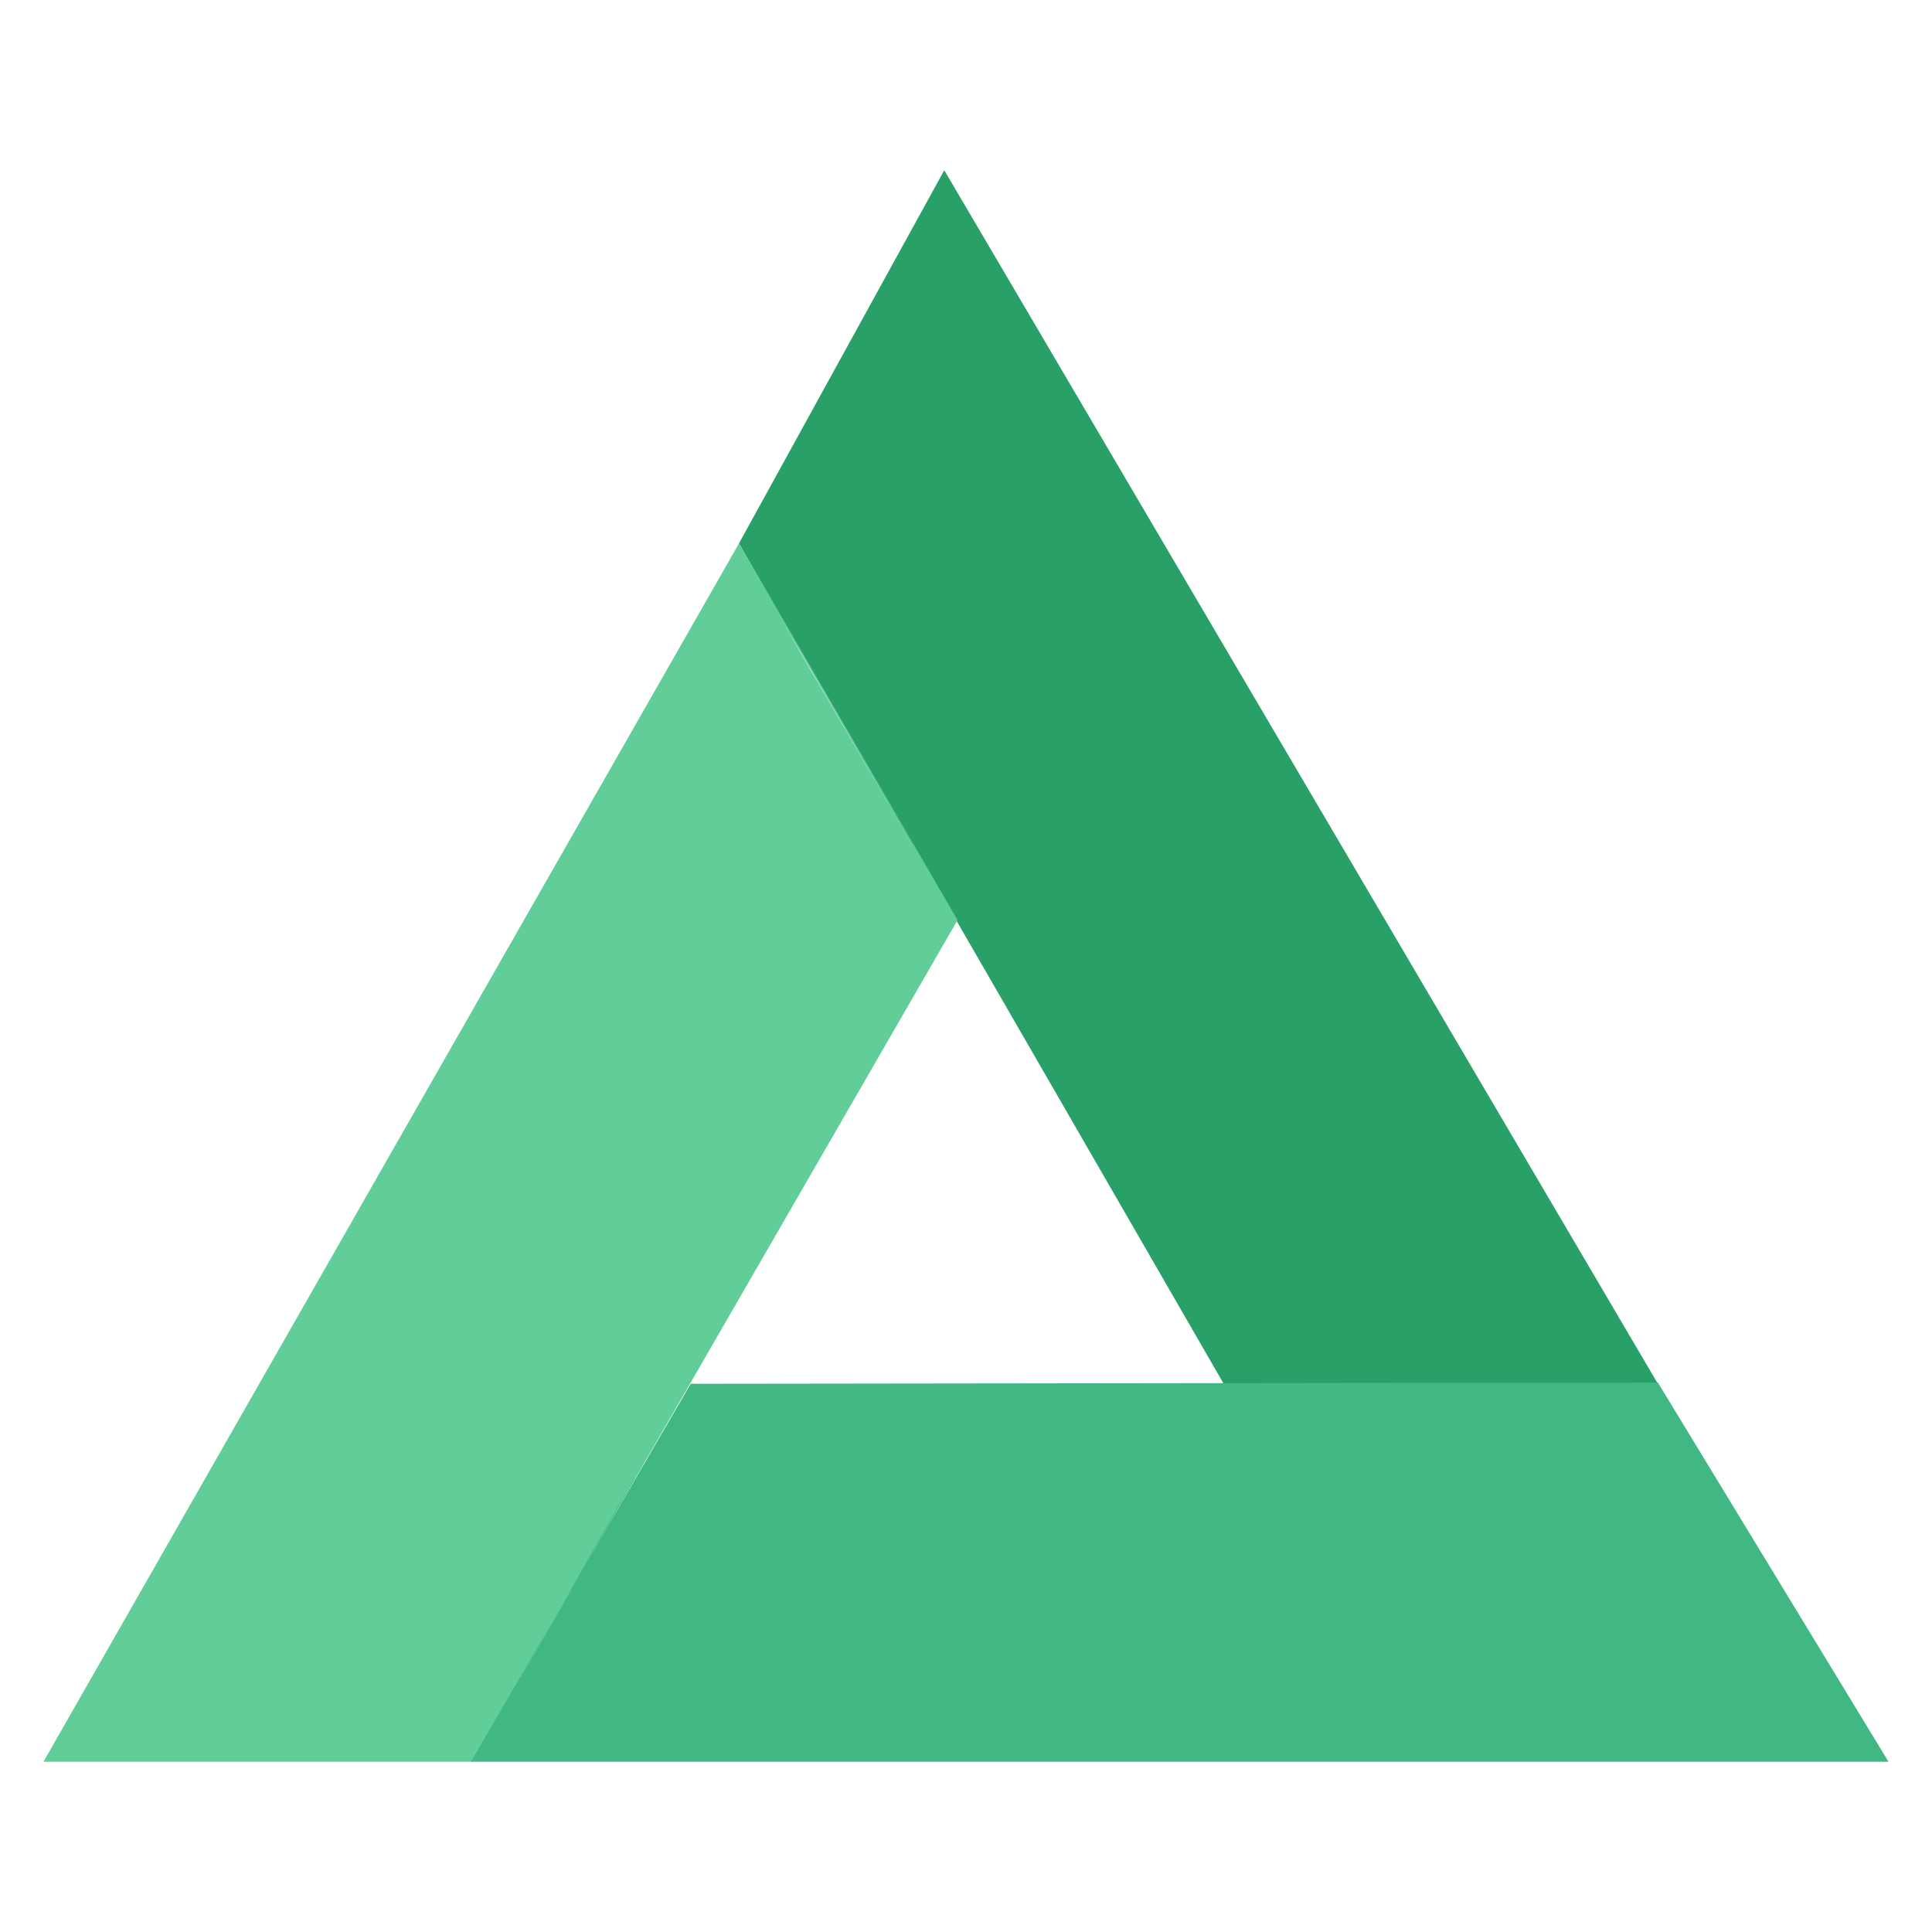 <svg xmlns="http://www.w3.org/2000/svg" viewBox="0 0 160 160"><path d="M67.3 55.7L75.6 70l3.7 6.4 22.1 38.3 35.9-.1L78.2 14.1 61.2 45l6.1 10.7zm62.8 58.8l-21.3.1" fill="#28a067"/><path d="M39.1 145.9l11.7-20.3 2.7-4.7 3.7-6.4 22.1-38.3L61.2 45 3.6 145.9h35.5zm25.7-94.4l2.5 4.2 8.3 14.2v.1L64.8 51.5z" fill="#61ce99"/><path d="M39 145.9h117.4l-19.1-31.4-80.1.1L39 145.9zM53.4 121l-10.6 18.5 7.9-13.9 2.7-4.6z" fill="#41b883"/></svg>